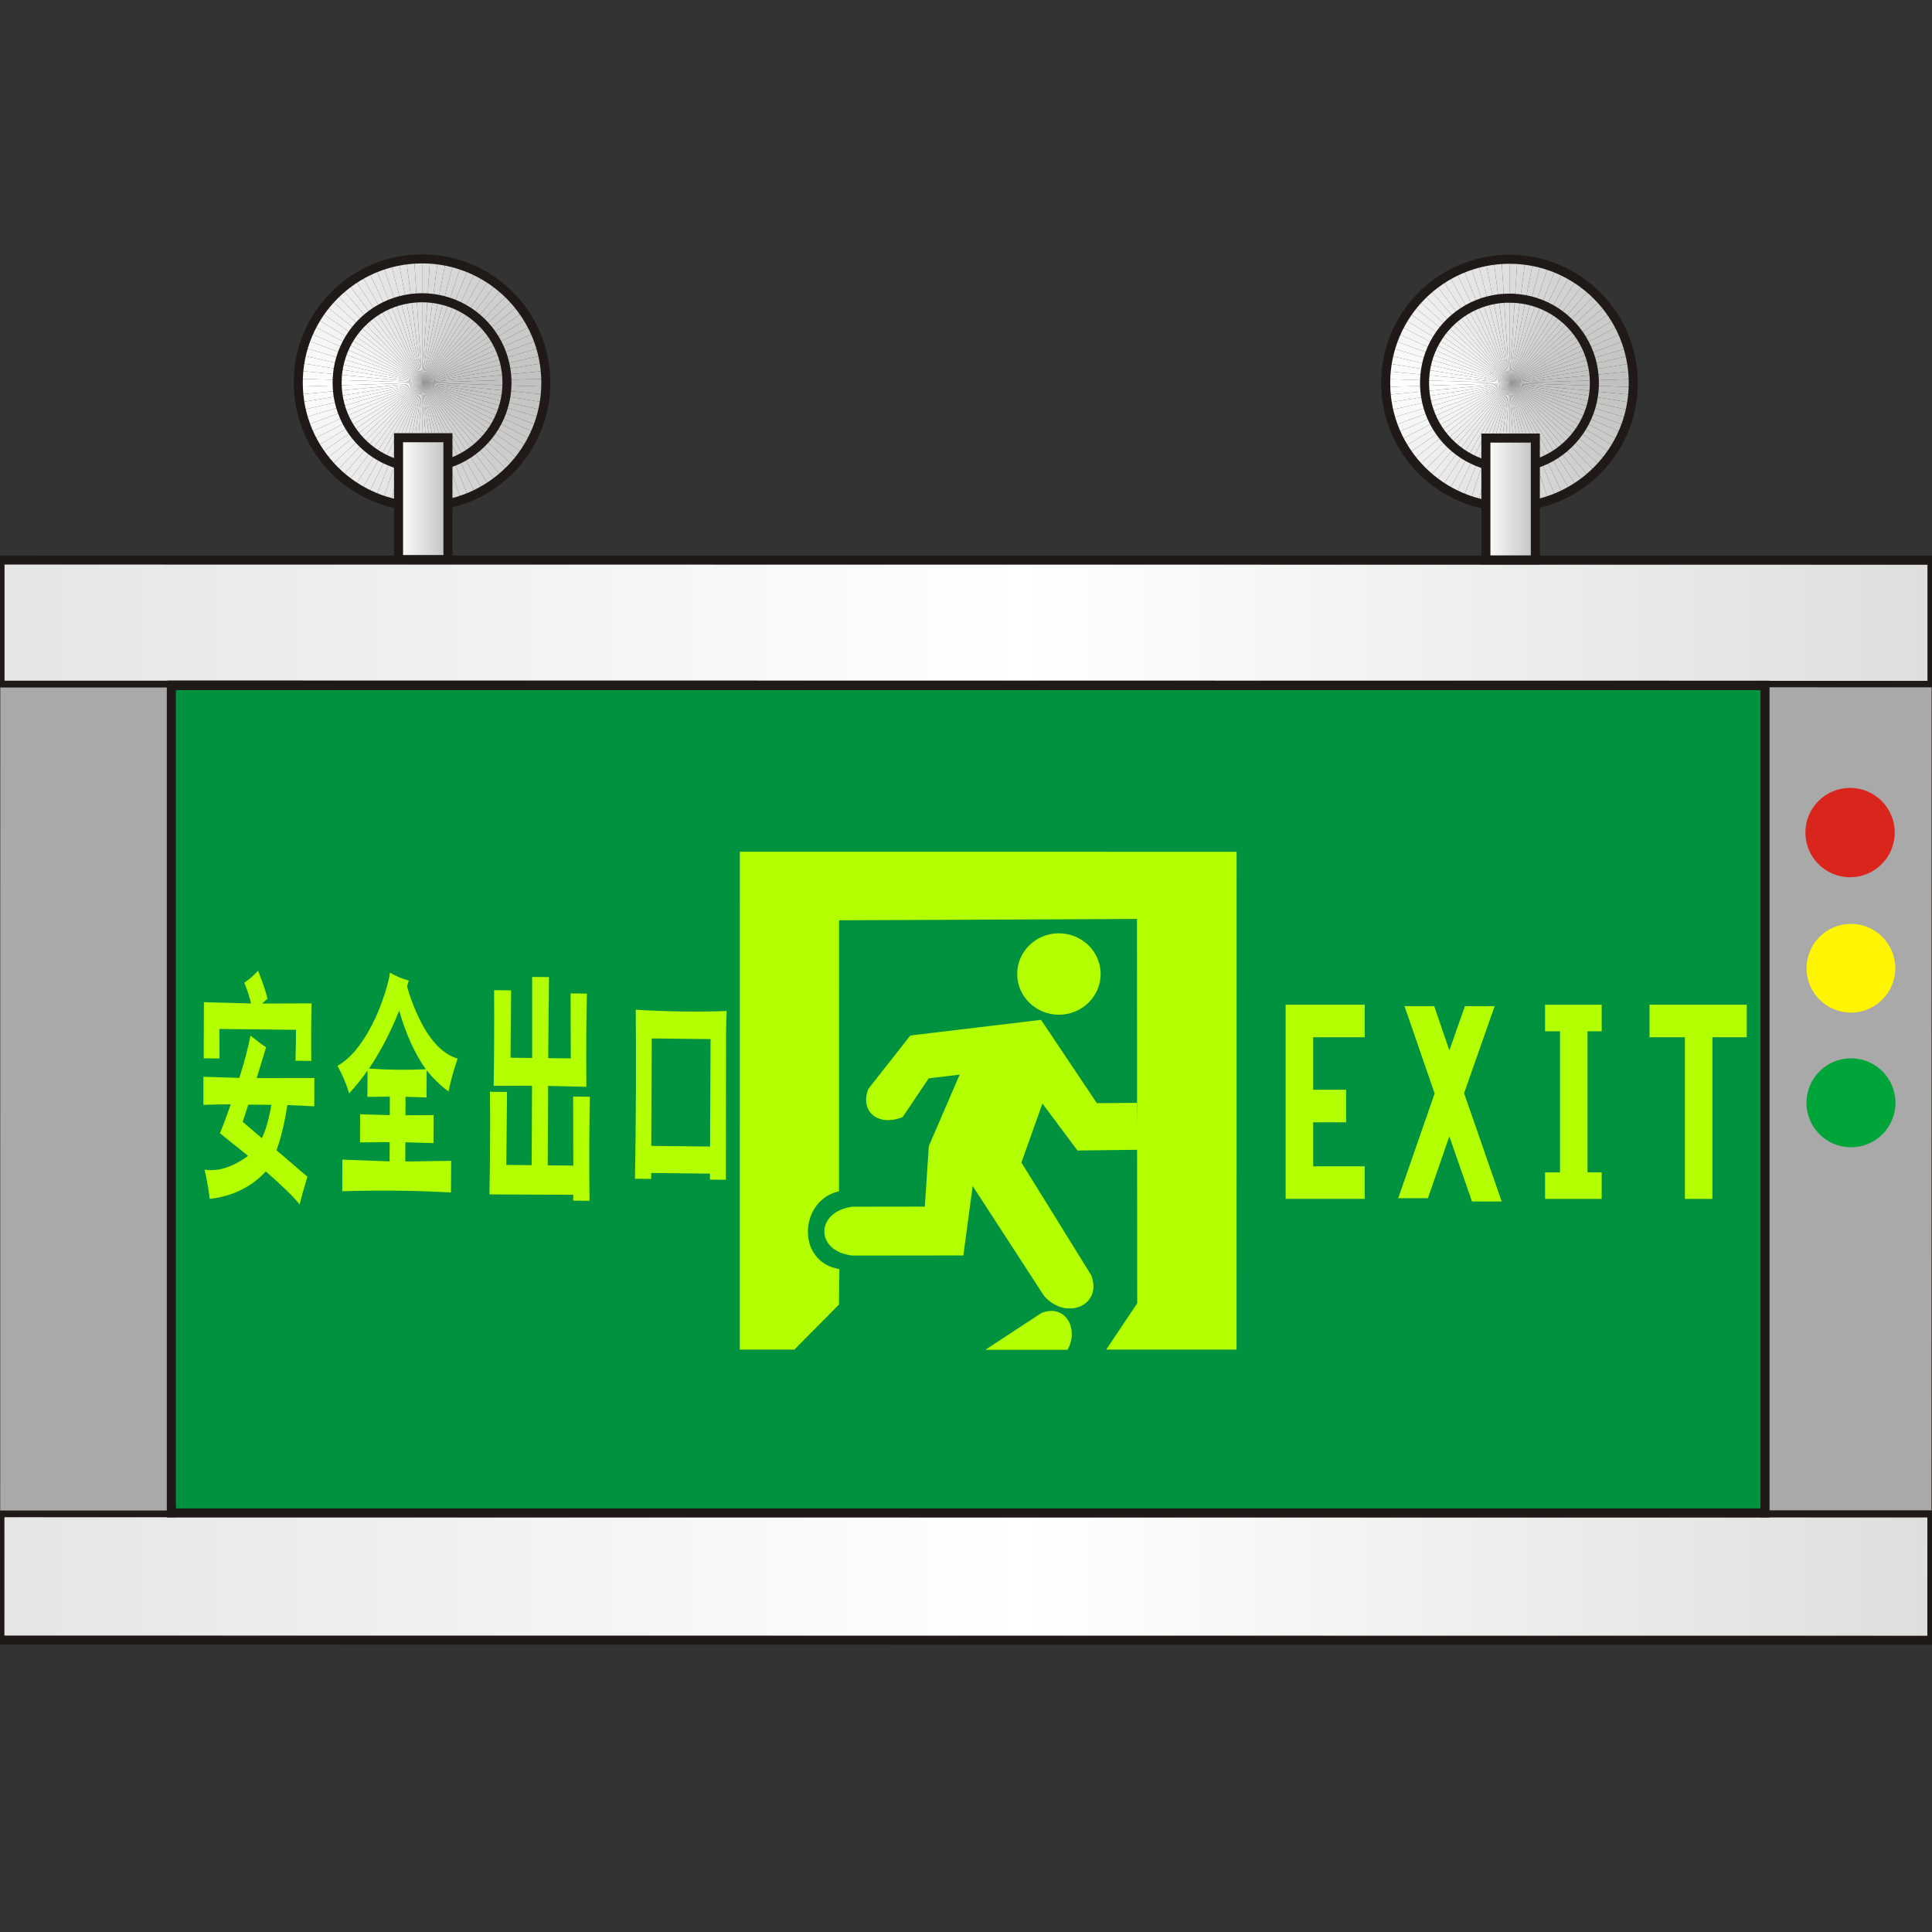 <?xml version="1.0" encoding="UTF-8"?>
<!DOCTYPE svg PUBLIC "-//W3C//DTD SVG 1.1//EN" "http://www.w3.org/Graphics/SVG/1.1/DTD/svg11.dtd">
<!-- Creator: CorelDRAW -->
<svg xmlns="http://www.w3.org/2000/svg" xml:space="preserve" width="32px" height="32px" style="shape-rendering:geometricPrecision; text-rendering:geometricPrecision; image-rendering:optimizeQuality; fill-rule:evenodd; clip-rule:evenodd"
viewBox="0 0 32 32"
 xmlns:xlink="http://www.w3.org/1999/xlink">
 <rect x="0" y="0" width="32" height="32" fill="#333333" stroke="none"/>
 <defs>
  <style type="text/css">
   <![CDATA[
    .str0 {stroke:#1F1A17;stroke-width:0.15}
    .fil52 {fill:none}
    .fil58 {fill:#00923F}
    .fil57 {fill:#00A539}
    .fil1 {fill:#AAA9A9}
    .fil55 {fill:#DA251D}
    .fil56 {fill:#FFF500}
    .fil59 {fill:#B3FF01}
    .fil3 {fill:#C2C1C1}
    .fil5 {fill:#C3C2C2}
    .fil7 {fill:#C4C4C3}
    .fil9 {fill:#C5C5C4}
    .fil11 {fill:#C6C6C5}
    .fil13 {fill:#C7C7C6}
    .fil15 {fill:#C8C8C7}
    .fil17 {fill:#C9C9C8}
    .fil19 {fill:#CACAC9}
    .fil21 {fill:#CCCBCA}
    .fil23 {fill:#CDCCCC}
    .fil25 {fill:#CECDCD}
    .fil27 {fill:#CFCECE}
    .fil29 {fill:#D0CFCF}
    .fil31 {fill:#D1D0D0}
    .fil33 {fill:#D2D1D1}
    .fil35 {fill:#D3D2D2}
    .fil37 {fill:#D4D3D3}
    .fil39 {fill:#D5D4D4}
    .fil41 {fill:#D6D6D5}
    .fil43 {fill:#D8D7D7}
    .fil45 {fill:#D9D8D8}
    .fil47 {fill:#DADAD9}
    .fil49 {fill:#DBDBDB}
    .fil51 {fill:#DDDCDC}
    .fil50 {fill:#DFDFDF}
    .fil48 {fill:#E1E0E0}
    .fil46 {fill:#E2E1E1}
    .fil44 {fill:#E3E3E2}
    .fil42 {fill:#E4E4E4}
    .fil40 {fill:#E6E5E5}
    .fil38 {fill:#E7E6E6}
    .fil36 {fill:#E8E8E7}
    .fil34 {fill:#E9E9E9}
    .fil32 {fill:#EBEAEA}
    .fil30 {fill:#ECECEB}
    .fil28 {fill:#EDEDED}
    .fil26 {fill:#EFEEEE}
    .fil24 {fill:#F0F0F0}
    .fil22 {fill:#F1F1F1}
    .fil20 {fill:#F2F2F2}
    .fil18 {fill:#F4F4F3}
    .fil16 {fill:whitesmoke}
    .fil14 {fill:#F6F6F6}
    .fil12 {fill:#F8F8F7}
    .fil10 {fill:#F9F9F9}
    .fil8 {fill:#FAFAFA}
    .fil6 {fill:#FBFBFB}
    .fil4 {fill:#FDFDFD}
    .fil2 {fill:white}
    .fil54 {fill:url(#id2)}
    .fil0 {fill:url(#id3)}
    .fil53 {fill:url(#id4)}
   ]]>
  </style>
      <clipPath id="id0">
       <path d="M25.002 4.294c-1.132,-0 -2.051,0.918 -2.051,2.05 -0,1.132 0.918,2.051 2.05,2.051 1.132,0 2.051,-0.918 2.051,-2.05 0,-1.132 -0.918,-2.051 -2.05,-2.051zm0 0.644c-0.777,-0 -1.407,0.63 -1.407,1.406 -0,0.777 0.63,1.406 1.406,1.407 0.777,0 1.406,-0.63 1.407,-1.406 0,-0.777 -0.63,-1.406 -1.406,-1.406z"/>
      </clipPath>
      <clipPath id="id1">
       <path d="M6.991 4.288c-1.132,-0 -2.051,0.918 -2.051,2.05 -0,1.132 0.918,2.051 2.05,2.051 1.132,0 2.051,-0.918 2.051,-2.05 0,-1.132 -0.918,-2.051 -2.05,-2.051zm0 0.644c-0.777,0 -1.407,0.63 -1.407,1.406 -0,0.777 0.63,1.407 1.406,1.407 0.777,0 1.406,-0.63 1.407,-1.406 0,-0.777 -0.63,-1.406 -1.406,-1.407z"/>
      </clipPath>
  <linearGradient id="id2" gradientUnits="userSpaceOnUse" x1="7.419" y1="8.259" x2="6.601" y2="8.259">
   <stop offset="0" style="stop-color:#C2C1C1"/>
   <stop offset="1" style="stop-color:white"/>
  </linearGradient>
  <linearGradient id="id3" gradientUnits="userSpaceOnUse" x1="32" y1="18.222" x2="-0.002" y2="18.222">
   <stop offset="0" style="stop-color:#DEDEDD"/>
   <stop offset="0.471" style="stop-color:white"/>
   <stop offset="1" style="stop-color:#E5E5E5"/>
  </linearGradient>
  <linearGradient id="id4" gradientUnits="userSpaceOnUse" xlink:href="#id2" x1="25.43" y1="8.265" x2="24.611" y2="8.265">
  </linearGradient>
 </defs>
 <g id="图层_x0020_1">
  <g id="_76464336">
   <polygon id="_77760080" class="fil0 str0" points="32,9.279 -0,9.276 -0.002,27.165 31.998,27.168 31.999,17.011 31.998,25.059 29.234,25.059 29.234,25.056 2.845,25.053 2.845,25.056 0.004,25.055 0.006,11.349 2.847,11.349 2.847,11.346 29.236,11.349 29.236,11.352 32,11.352 "/>
   <rect id="_77760008" class="fil1 str0" transform="matrix(-0.086 -9.08645E-006 -4.50582E-005 0.428 32 11.352)" width="32" height="32"/>
   <rect id="_77759936" class="fil1 str0" transform="matrix(-0.089 -9.33946E-006 -4.50582E-005 0.428 2.846 11.355)" width="32" height="32"/>
   <g>
    <g>
     <g style="clip-path:url(#id0)">
      <polygon id="_77759864" class="fil2" points="25.001,6.344 22.092,6.251 22.092,6.437 "/>
      <polygon id="_777598641" class="fil3" points="25.001,6.344 27.911,6.438 27.911,6.251 "/>
      <polygon id="_7775986412" class="fil4" points="25.001,6.344 22.092,6.437 22.104,6.623 "/>
      <polygon id="_77759864123" class="fil5" points="25.001,6.344 27.911,6.251 27.899,6.065 "/>
      <polygon id="_777598641234" class="fil6" points="25.001,6.344 22.104,6.623 22.128,6.808 "/>
      <polygon id="_7775986412345" class="fil7" points="25.001,6.344 27.899,6.065 27.875,5.88 "/>
      <polygon id="_77759864123456" class="fil8" points="25.001,6.344 22.128,6.808 22.163,6.992 "/>
      <polygon id="_777598641234567" class="fil9" points="25.001,6.344 27.875,5.88 27.84,5.697 "/>
      <polygon id="_7775986412345678" class="fil10" points="25.001,6.344 22.163,6.992 22.211,7.172 "/>
      <polygon id="_77759864123456789" class="fil11" points="25.001,6.344 27.84,5.697 27.792,5.516 "/>
      <polygon id="_7775986412345678910" class="fil12" points="25.001,6.344 22.211,7.172 22.269,7.349 "/>
      <polygon id="_777598641234567891011" class="fil13" points="25.001,6.344 27.792,5.516 27.733,5.339 "/>
      <polygon id="_77759864123456789101112" class="fil14" points="25.001,6.344 22.269,7.349 22.339,7.522 "/>
      <polygon id="_7775986412345678910111213" class="fil15" points="25.001,6.344 27.733,5.339 27.663,5.166 "/>
      <polygon id="_777598641234567891011121314" class="fil16" points="25.001,6.344 22.339,7.522 22.42,7.691 "/>
      <polygon id="_77759864123456789101112131415" class="fil17" points="25.001,6.344 27.663,5.166 27.582,4.998 "/>
      <polygon id="_7775986412345678910111213141516" class="fil18" points="25.001,6.344 22.42,7.691 22.512,7.853 "/>
      <polygon id="_777598641234567891011121314151617" class="fil19" points="25.001,6.344 27.582,4.998 27.491,4.835 "/>
      <polygon id="_77759864123456789101112131415161718" class="fil20" points="25.001,6.344 22.512,7.853 22.614,8.009 "/>
      <polygon id="_7775986412345678910111213141516171819" class="fil21" points="25.001,6.344 27.491,4.835 27.389,4.679 "/>
      <polygon id="_777598641234567891011121314151617181920" class="fil22" points="25.001,6.344 22.614,8.009 22.725,8.159 "/>
      <polygon id="_77759864123456789101112131415161718192021" class="fil23" points="25.001,6.344 27.389,4.679 27.278,4.53 "/>
      <polygon id="_7775986412345678910111213141516171819202122" class="fil24" points="25.001,6.344 22.725,8.159 22.846,8.301 "/>
      <polygon id="_777598641234567891011121314151617181920212223" class="fil25" points="25.001,6.344 27.278,4.53 27.157,4.387 "/>
      <polygon id="_77759864123456789101112131415161718192021222324" class="fil26" points="25.001,6.344 22.846,8.301 22.976,8.435 "/>
      <polygon id="_7775986412345678910111213141516171819202122232425" class="fil27" points="25.001,6.344 27.157,4.387 27.027,4.253 "/>
      <polygon id="_777598641234567891011121314151617181920212223242526" class="fil28" points="25.001,6.344 22.976,8.435 23.114,8.561 "/>
      <polygon id="_77759864123456789101112131415161718192021222324252627" class="fil29" points="25.001,6.344 27.027,4.253 26.889,4.128 "/>
      <polygon id="_7775986412345678910111213141516171819202122232425262728" class="fil30" points="25.001,6.344 23.114,8.561 23.26,8.677 "/>
      <polygon id="_777598641234567891011121314151617181920212223242526272829" class="fil31" points="25.001,6.344 26.889,4.128 26.743,4.012 "/>
      <polygon id="_77759864123456789101112131415161718192021222324252627282930" class="fil32" points="25.001,6.344 23.26,8.677 23.413,8.784 "/>
      <polygon id="_7775986412345678910111213141516171819202122232425262728293031" class="fil33" points="25.001,6.344 26.743,4.012 26.59,3.905 "/>
      <polygon id="_777598641234567891011121314151617181920212223242526272829303132" class="fil34" points="25.001,6.344 23.413,8.784 23.573,8.881 "/>
      <polygon id="_77759864123456789101112131415161718192021222324252627282930313233" class="fil35" points="25.001,6.344 26.59,3.905 26.43,3.808 "/>
      <polygon id="_7775986412345678910111213141516171819202122232425262728293031323334" class="fil36" points="25.001,6.344 23.573,8.881 23.738,8.967 "/>
      <polygon id="_777598641234567891011121314151617181920212223242526272829303132333435" class="fil37" points="25.001,6.344 26.43,3.808 26.265,3.722 "/>
      <polygon id="_77759864123456789101112131415161718192021222324252627282930313233343536" class="fil38" points="25.001,6.344 23.738,8.967 23.909,9.043 "/>
      <polygon id="_7775986412345678910111213141516171819202122232425262728293031323334353637" class="fil39" points="25.001,6.344 26.265,3.722 26.094,3.646 "/>
      <polygon id="_777598641234567891011121314151617181920212223242526272829303132333435363738" class="fil40" points="25.001,6.344 23.909,9.043 24.084,9.107 "/>
      <polygon id="_77759864123456789101112131415161718192021222324252627282930313233343536373839" class="fil41" points="25.001,6.344 26.094,3.646 25.919,3.582 "/>
      <polygon id="_7775986412345678910111213141516171819202122232425262728293031323334353637383940" class="fil42" points="25.001,6.344 24.084,9.107 24.263,9.16 "/>
      <polygon id="_777598641234567891011121314151617181920212223242526272829303132333435363738394041" class="fil43" points="25.001,6.344 25.919,3.582 25.74,3.529 "/>
      <polygon id="_77759864123456789101112131415161718192021222324252627282930313233343536373839404142" class="fil44" points="25.001,6.344 24.263,9.16 24.445,9.202 "/>
      <polygon id="_7775986412345678910111213141516171819202122232425262728293031323334353637383940414243" class="fil45" points="25.001,6.344 25.74,3.529 25.558,3.487 "/>
      <polygon id="_777598641234567891011121314151617181920212223242526272829303132333435363738394041424344" class="fil46" points="25.001,6.344 24.445,9.202 24.629,9.232 "/>
      <polygon id="_77759864123456789101112131415161718192021222324252627282930313233343536373839404142434445" class="fil47" points="25.001,6.344 25.558,3.487 25.374,3.457 "/>
      <polygon id="_7775986412345678910111213141516171819202122232425262728293031323334353637383940414243444546" class="fil48" points="25.001,6.344 24.629,9.232 24.815,9.249 "/>
      <polygon id="_777598641234567891011121314151617181920212223242526272829303132333435363738394041424344454647" class="fil49" points="25.001,6.344 25.374,3.457 25.188,3.439 "/>
      <polygon id="_77759864123456789101112131415161718192021222324252627282930313233343536373839404142434445464748" class="fil50" points="25.001,6.344 24.815,9.249 25.001,9.255 "/>
      <polygon id="_7775986412345678910111213141516171819202122232425262728293031323334353637383940414243444546474849" class="fil51" points="25.001,6.344 25.188,3.439 25.002,3.433 "/>
      <polygon id="_777598641234567891011121314151617181920212223242526272829303132333435363738394041424344454647484950" class="fil51" points="25.001,6.344 25.001,9.255 25.188,9.249 "/>
      <polygon id="_77759864123456789101112131415161718192021222324252627282930313233343536373839404142434445464748495051" class="fil50" points="25.001,6.344 25.002,3.433 24.815,3.439 "/>
      <polygon id="_7775986412345678910111213141516171819202122232425262728293031323334353637383940414243444546474849505152" class="fil49" points="25.001,6.344 25.188,9.249 25.373,9.232 "/>
      <polygon id="_777598641234567891011121314151617181920212223242526272829303132333435363738394041424344454647484950515253" class="fil48" points="25.001,6.344 24.815,3.439 24.63,3.457 "/>
      <polygon id="_77759864123456789101112131415161718192021222324252627282930313233343536373839404142434445464748495051525354" class="fil47" points="25.001,6.344 25.373,9.232 25.558,9.202 "/>
      <polygon id="_7775986412345678910111213141516171819202122232425262728293031323334353637383940414243444546474849505152535455" class="fil46" points="25.001,6.344 24.63,3.457 24.445,3.487 "/>
      <polygon id="_777598641234567891011121314151617181920212223242526272829303132333435363738394041424344454647484950515253545556" class="fil45" points="25.001,6.344 25.558,9.202 25.739,9.16 "/>
      <polygon id="_77759864123456789101112131415161718192021222324252627282930313233343536373839404142434445464748495051525354555657" class="fil44" points="25.001,6.344 24.445,3.487 24.263,3.528 "/>
      <polygon id="_7775986412345678910111213141516171819202122232425262728293031323334353637383940414243444546474849505152535455565758" class="fil43" points="25.001,6.344 25.739,9.16 25.918,9.107 "/>
      <polygon id="_777598641234567891011121314151617181920212223242526272829303132333435363738394041424344454647484950515253545556575859" class="fil42" points="25.001,6.344 24.263,3.528 24.084,3.582 "/>
      <polygon id="_77759864123456789101112131415161718192021222324252627282930313233343536373839404142434445464748495051525354555657585960" class="fil41" points="25.001,6.344 25.918,9.107 26.093,9.043 "/>
      <polygon id="_7775986412345678910111213141516171819202122232425262728293031323334353637383940414243444546474849505152535455565758596061" class="fil40" points="25.001,6.344 24.084,3.582 23.909,3.646 "/>
      <polygon id="_777598641234567891011121314151617181920212223242526272829303132333435363738394041424344454647484950515253545556575859606162" class="fil39" points="25.001,6.344 26.093,9.043 26.264,8.967 "/>
      <polygon id="_77759864123456789101112131415161718192021222324252627282930313233343536373839404142434445464748495051525354555657585960616263" class="fil38" points="25.001,6.344 23.909,3.646 23.739,3.721 "/>
      <polygon id="_7775986412345678910111213141516171819202122232425262728293031323334353637383940414243444546474849505152535455565758596061626364" class="fil37" points="25.001,6.344 26.264,8.967 26.43,8.881 "/>
      <polygon id="_777598641234567891011121314151617181920212223242526272829303132333435363738394041424344454647484950515253545556575859606162636465" class="fil36" points="25.001,6.344 23.739,3.721 23.573,3.808 "/>
      <polygon id="_77759864123456789101112131415161718192021222324252627282930313233343536373839404142434445464748495051525354555657585960616263646566" class="fil35" points="25.001,6.344 26.43,8.881 26.589,8.784 "/>
      <polygon id="_7775986412345678910111213141516171819202122232425262728293031323334353637383940414243444546474849505152535455565758596061626364656667" class="fil34" points="25.001,6.344 23.573,3.808 23.414,3.905 "/>
      <polygon id="_777598641234567891011121314151617181920212223242526272829303132333435363738394041424344454647484950515253545556575859606162636465666768" class="fil33" points="25.001,6.344 26.589,8.784 26.742,8.677 "/>
      <polygon id="_77759864123456789101112131415161718192021222324252627282930313233343536373839404142434445464748495051525354555657585960616263646566676869" class="fil32" points="25.001,6.344 23.414,3.905 23.26,4.011 "/>
      <polygon id="_7775986412345678910111213141516171819202122232425262728293031323334353637383940414243444546474849505152535455565758596061626364656667686970" class="fil31" points="25.001,6.344 26.742,8.677 26.888,8.561 "/>
      <polygon id="_777598641234567891011121314151617181920212223242526272829303132333435363738394041424344454647484950515253545556575859606162636465666768697071" class="fil30" points="25.001,6.344 23.26,4.011 23.115,4.128 "/>
      <polygon id="_77759864123456789101112131415161718192021222324252627282930313233343536373839404142434445464748495051525354555657585960616263646566676869707172" class="fil29" points="25.001,6.344 26.888,8.561 27.026,8.436 "/>
      <polygon id="_7775986412345678910111213141516171819202122232425262728293031323334353637383940414243444546474849505152535455565758596061626364656667686970717273" class="fil28" points="25.001,6.344 23.115,4.128 22.976,4.253 "/>
      <polygon id="_777598641234567891011121314151617181920212223242526272829303132333435363738394041424344454647484950515253545556575859606162636465666768697071727374" class="fil27" points="25.001,6.344 27.026,8.436 27.156,8.302 "/>
      <polygon id="_77759864123456789101112131415161718192021222324252627282930313233343536373839404142434445464748495051525354555657585960616263646566676869707172737475" class="fil26" points="25.001,6.344 22.976,4.253 22.847,4.387 "/>
      <polygon id="_7775986412345678910111213141516171819202122232425262728293031323334353637383940414243444546474849505152535455565758596061626364656667686970717273747576" class="fil25" points="25.001,6.344 27.156,8.302 27.277,8.159 "/>
      <polygon id="_777598641234567891011121314151617181920212223242526272829303132333435363738394041424344454647484950515253545556575859606162636465666768697071727374757677" class="fil24" points="25.001,6.344 22.847,4.387 22.726,4.529 "/>
      <polygon id="_77759864123456789101112131415161718192021222324252627282930313233343536373839404142434445464748495051525354555657585960616263646566676869707172737475767778" class="fil23" points="25.001,6.344 27.277,8.159 27.389,8.01 "/>
      <polygon id="_7775986412345678910111213141516171819202122232425262728293031323334353637383940414243444546474849505152535455565758596061626364656667686970717273747576777879" class="fil22" points="25.001,6.344 22.726,4.529 22.614,4.679 "/>
      <polygon id="_777598641234567891011121314151617181920212223242526272829303132333435363738394041424344454647484950515253545556575859606162636465666768697071727374757677787980" class="fil21" points="25.001,6.344 27.389,8.01 27.491,7.854 "/>
      <polygon id="_77759864123456789101112131415161718192021222324252627282930313233343536373839404142434445464748495051525354555657585960616263646566676869707172737475767778798081" class="fil20" points="25.001,6.344 22.614,4.679 22.512,4.835 "/>
      <polygon id="_7775986412345678910111213141516171819202122232425262728293031323334353637383940414243444546474849505152535455565758596061626364656667686970717273747576777879808182" class="fil19" points="25.001,6.344 27.491,7.854 27.582,7.691 "/>
      <polygon id="_777598641234567891011121314151617181920212223242526272829303132333435363738394041424344454647484950515253545556575859606162636465666768697071727374757677787980818283" class="fil18" points="25.001,6.344 22.512,4.835 22.421,4.998 "/>
      <polygon id="_77759864123456789101112131415161718192021222324252627282930313233343536373839404142434445464748495051525354555657585960616263646566676869707172737475767778798081828384" class="fil17" points="25.001,6.344 27.582,7.691 27.663,7.523 "/>
      <polygon id="_7775986412345678910111213141516171819202122232425262728293031323334353637383940414243444546474849505152535455565758596061626364656667686970717273747576777879808182838485" class="fil16" points="25.001,6.344 22.421,4.998 22.34,5.166 "/>
      <polygon id="_777598641234567891011121314151617181920212223242526272829303132333435363738394041424344454647484950515253545556575859606162636465666768697071727374757677787980818283848586" class="fil15" points="25.001,6.344 27.663,7.523 27.733,7.35 "/>
      <polygon id="_77759864123456789101112131415161718192021222324252627282930313233343536373839404142434445464748495051525354555657585960616263646566676869707172737475767778798081828384858687" class="fil14" points="25.001,6.344 22.34,5.166 22.27,5.339 "/>
      <polygon id="_7775986412345678910111213141516171819202122232425262728293031323334353637383940414243444546474849505152535455565758596061626364656667686970717273747576777879808182838485868788" class="fil13" points="25.001,6.344 27.733,7.35 27.792,7.173 "/>
      <polygon id="_777598641234567891011121314151617181920212223242526272829303132333435363738394041424344454647484950515253545556575859606162636465666768697071727374757677787980818283848586878889" class="fil12" points="25.001,6.344 22.27,5.339 22.211,5.516 "/>
      <polygon id="_77759864123456789101112131415161718192021222324252627282930313233343536373839404142434445464748495051525354555657585960616263646566676869707172737475767778798081828384858687888990" class="fil11" points="25.001,6.344 27.792,7.173 27.839,6.992 "/>
      <polygon id="_7775986412345678910111213141516171819202122232425262728293031323334353637383940414243444546474849505152535455565758596061626364656667686970717273747576777879808182838485868788899091" class="fil10" points="25.001,6.344 22.211,5.516 22.163,5.696 "/>
      <polygon id="_777598641234567891011121314151617181920212223242526272829303132333435363738394041424344454647484950515253545556575859606162636465666768697071727374757677787980818283848586878889909192" class="fil9" points="25.001,6.344 27.839,6.992 27.875,6.809 "/>
      <polygon id="_77759864123456789101112131415161718192021222324252627282930313233343536373839404142434445464748495051525354555657585960616263646566676869707172737475767778798081828384858687888990919293" class="fil8" points="25.001,6.344 22.163,5.696 22.128,5.88 "/>
      <polygon id="_7775986412345678910111213141516171819202122232425262728293031323334353637383940414243444546474849505152535455565758596061626364656667686970717273747576777879808182838485868788899091929394" class="fil7" points="25.001,6.344 27.875,6.809 27.899,6.624 "/>
      <polygon id="_777598641234567891011121314151617181920212223242526272829303132333435363738394041424344454647484950515253545556575859606162636465666768697071727374757677787980818283848586878889909192939495" class="fil6" points="25.001,6.344 22.128,5.88 22.104,6.065 "/>
      <polygon id="_77759864123456789101112131415161718192021222324252627282930313233343536373839404142434445464748495051525354555657585960616263646566676869707172737475767778798081828384858687888990919293949596" class="fil5" points="25.001,6.344 27.899,6.624 27.911,6.438 "/>
      <polygon id="_7775986412345678910111213141516171819202122232425262728293031323334353637383940414243444546474849505152535455565758596061626364656667686970717273747576777879808182838485868788899091929394959697" class="fil4" points="25.001,6.344 22.104,6.065 22.092,6.251 "/>
     </g>
     <path id="_777598641234567891011121314151617181920212223242526272829303132333435363738394041424344454647484950515253545556575859606162636465666768697071727374757677787980818283848586878889909192939495969798" class="fil52 str0" d="M25.002 4.294c-1.132,-0 -2.051,0.918 -2.051,2.05 -0,1.132 0.918,2.051 2.05,2.051 1.132,0 2.051,-0.918 2.051,-2.05 0,-1.132 -0.918,-2.051 -2.05,-2.051zm0 0.644c-0.777,-0 -1.407,0.63 -1.407,1.406 -0,0.777 0.63,1.406 1.406,1.407 0.777,0 1.406,-0.63 1.407,-1.406 0,-0.777 -0.63,-1.406 -1.406,-1.406z"/>
    </g>
    <polygon id="_77759792" class="fil53 str0" points="25.43,7.256 24.611,7.256 24.611,9.274 25.43,9.274 "/>
   </g>
   <g id="_77759600">
    <g>
     <g style="clip-path:url(#id1)">
      <polygon id="_77759696" class="fil2" points="6.991,6.338 4.082,6.245 4.081,6.431 "/>
      <polygon id="_777596961" class="fil3" points="6.991,6.338 9.9,6.432 9.901,6.245 "/>
      <polygon id="_7775969612" class="fil4" points="6.991,6.338 4.081,6.431 4.093,6.617 "/>
      <polygon id="_77759696123" class="fil5" points="6.991,6.338 9.901,6.245 9.889,6.059 "/>
      <polygon id="_777596961234" class="fil6" points="6.991,6.338 4.093,6.617 4.117,6.802 "/>
      <polygon id="_7775969612345" class="fil7" points="6.991,6.338 9.889,6.059 9.865,5.874 "/>
      <polygon id="_77759696123456" class="fil8" points="6.991,6.338 4.117,6.802 4.153,6.986 "/>
      <polygon id="_777596961234567" class="fil9" points="6.991,6.338 9.865,5.874 9.829,5.691 "/>
      <polygon id="_7775969612345678" class="fil10" points="6.991,6.338 4.153,6.986 4.2,7.166 "/>
      <polygon id="_77759696123456789" class="fil11" points="6.991,6.338 9.829,5.691 9.782,5.51 "/>
      <polygon id="_7775969612345678910" class="fil12" points="6.991,6.338 4.2,7.166 4.259,7.343 "/>
      <polygon id="_777596961234567891011" class="fil13" points="6.991,6.338 9.782,5.51 9.723,5.333 "/>
      <polygon id="_77759696123456789101112" class="fil14" points="6.991,6.338 4.259,7.343 4.329,7.516 "/>
      <polygon id="_7775969612345678910111213" class="fil15" points="6.991,6.338 9.723,5.333 9.653,5.16 "/>
      <polygon id="_777596961234567891011121314" class="fil16" points="6.991,6.338 4.329,7.516 4.41,7.684 "/>
      <polygon id="_77759696123456789101112131415" class="fil17" points="6.991,6.338 9.653,5.16 9.572,4.992 "/>
      <polygon id="_7775969612345678910111213141516" class="fil18" points="6.991,6.338 4.41,7.684 4.501,7.847 "/>
      <polygon id="_777596961234567891011121314151617" class="fil19" points="6.991,6.338 9.572,4.992 9.481,4.829 "/>
      <polygon id="_77759696123456789101112131415161718" class="fil20" points="6.991,6.338 4.501,7.847 4.603,8.003 "/>
      <polygon id="_7775969612345678910111213141516171819" class="fil21" points="6.991,6.338 9.481,4.829 9.379,4.673 "/>
      <polygon id="_777596961234567891011121314151617181920" class="fil22" points="6.991,6.338 4.603,8.003 4.715,8.153 "/>
      <polygon id="_77759696123456789101112131415161718192021" class="fil23" points="6.991,6.338 9.379,4.673 9.267,4.523 "/>
      <polygon id="_7775969612345678910111213141516171819202122" class="fil24" points="6.991,6.338 4.715,8.153 4.836,8.295 "/>
      <polygon id="_777596961234567891011121314151617181920212223" class="fil25" points="6.991,6.338 9.267,4.523 9.146,4.381 "/>
      <polygon id="_77759696123456789101112131415161718192021222324" class="fil26" points="6.991,6.338 4.836,8.295 4.966,8.429 "/>
      <polygon id="_7775969612345678910111213141516171819202122232425" class="fil27" points="6.991,6.338 9.146,4.381 9.016,4.247 "/>
      <polygon id="_777596961234567891011121314151617181920212223242526" class="fil28" points="6.991,6.338 4.966,8.429 5.104,8.555 "/>
      <polygon id="_77759696123456789101112131415161718192021222324252627" class="fil29" points="6.991,6.338 9.016,4.247 8.878,4.122 "/>
      <polygon id="_7775969612345678910111213141516171819202122232425262728" class="fil30" points="6.991,6.338 5.104,8.555 5.25,8.671 "/>
      <polygon id="_777596961234567891011121314151617181920212223242526272829" class="fil31" points="6.991,6.338 8.878,4.122 8.732,4.006 "/>
      <polygon id="_77759696123456789101112131415161718192021222324252627282930" class="fil32" points="6.991,6.338 5.25,8.671 5.403,8.778 "/>
      <polygon id="_7775969612345678910111213141516171819202122232425262728293031" class="fil33" points="6.991,6.338 8.732,4.006 8.579,3.899 "/>
      <polygon id="_777596961234567891011121314151617181920212223242526272829303132" class="fil34" points="6.991,6.338 5.403,8.778 5.562,8.874 "/>
      <polygon id="_77759696123456789101112131415161718192021222324252627282930313233" class="fil35" points="6.991,6.338 8.579,3.899 8.42,3.802 "/>
      <polygon id="_7775969612345678910111213141516171819202122232425262728293031323334" class="fil36" points="6.991,6.338 5.562,8.874 5.728,8.961 "/>
      <polygon id="_777596961234567891011121314151617181920212223242526272829303132333435" class="fil37" points="6.991,6.338 8.42,3.802 8.254,3.716 "/>
      <polygon id="_77759696123456789101112131415161718192021222324252627282930313233343536" class="fil38" points="6.991,6.338 5.728,8.961 5.898,9.036 "/>
      <polygon id="_7775969612345678910111213141516171819202122232425262728293031323334353637" class="fil39" points="6.991,6.338 8.254,3.716 8.083,3.64 "/>
      <polygon id="_777596961234567891011121314151617181920212223242526272829303132333435363738" class="fil40" points="6.991,6.338 5.898,9.036 6.073,9.101 "/>
      <polygon id="_77759696123456789101112131415161718192021222324252627282930313233343536373839" class="fil41" points="6.991,6.338 8.083,3.64 7.908,3.576 "/>
      <polygon id="_7775969612345678910111213141516171819202122232425262728293031323334353637383940" class="fil42" points="6.991,6.338 6.073,9.101 6.252,9.154 "/>
      <polygon id="_777596961234567891011121314151617181920212223242526272829303132333435363738394041" class="fil43" points="6.991,6.338 7.908,3.576 7.73,3.522 "/>
      <polygon id="_77759696123456789101112131415161718192021222324252627282930313233343536373839404142" class="fil44" points="6.991,6.338 6.252,9.154 6.434,9.195 "/>
      <polygon id="_7775969612345678910111213141516171819202122232425262728293031323334353637383940414243" class="fil45" points="6.991,6.338 7.73,3.522 7.548,3.481 "/>
      <polygon id="_777596961234567891011121314151617181920212223242526272829303132333435363738394041424344" class="fil46" points="6.991,6.338 6.434,9.195 6.619,9.225 "/>
      <polygon id="_77759696123456789101112131415161718192021222324252627282930313233343536373839404142434445" class="fil47" points="6.991,6.338 7.548,3.481 7.363,3.451 "/>
      <polygon id="_7775969612345678910111213141516171819202122232425262728293031323334353637383940414243444546" class="fil48" points="6.991,6.338 6.619,9.225 6.804,9.243 "/>
      <polygon id="_777596961234567891011121314151617181920212223242526272829303132333435363738394041424344454647" class="fil49" points="6.991,6.338 7.363,3.451 7.178,3.433 "/>
      <polygon id="_77759696123456789101112131415161718192021222324252627282930313233343536373839404142434445464748" class="fil50" points="6.991,6.338 6.804,9.243 6.991,9.249 "/>
      <polygon id="_7775969612345678910111213141516171819202122232425262728293031323334353637383940414243444546474849" class="fil51" points="6.991,6.338 7.178,3.433 6.991,3.427 "/>
      <polygon id="_777596961234567891011121314151617181920212223242526272829303132333435363738394041424344454647484950" class="fil51" points="6.991,6.338 6.991,9.249 7.177,9.243 "/>
      <polygon id="_77759696123456789101112131415161718192021222324252627282930313233343536373839404142434445464748495051" class="fil50" points="6.991,6.338 6.991,3.427 6.805,3.433 "/>
      <polygon id="_7775969612345678910111213141516171819202122232425262728293031323334353637383940414243444546474849505152" class="fil49" points="6.991,6.338 7.177,9.243 7.363,9.225 "/>
      <polygon id="_777596961234567891011121314151617181920212223242526272829303132333435363738394041424344454647484950515253" class="fil48" points="6.991,6.338 6.805,3.433 6.619,3.451 "/>
      <polygon id="_77759696123456789101112131415161718192021222324252627282930313233343536373839404142434445464748495051525354" class="fil47" points="6.991,6.338 7.363,9.225 7.547,9.196 "/>
      <polygon id="_7775969612345678910111213141516171819202122232425262728293031323334353637383940414243444546474849505152535455" class="fil46" points="6.991,6.338 6.619,3.451 6.435,3.481 "/>
      <polygon id="_777596961234567891011121314151617181920212223242526272829303132333435363738394041424344454647484950515253545556" class="fil45" points="6.991,6.338 7.547,9.196 7.729,9.154 "/>
      <polygon id="_77759696123456789101112131415161718192021222324252627282930313233343536373839404142434445464748495051525354555657" class="fil44" points="6.991,6.338 6.435,3.481 6.253,3.522 "/>
      <polygon id="_7775969612345678910111213141516171819202122232425262728293031323334353637383940414243444546474849505152535455565758" class="fil43" points="6.991,6.338 7.729,9.154 7.908,9.101 "/>
      <polygon id="_777596961234567891011121314151617181920212223242526272829303132333435363738394041424344454647484950515253545556575859" class="fil42" points="6.991,6.338 6.253,3.522 6.074,3.575 "/>
      <polygon id="_77759696123456789101112131415161718192021222324252627282930313233343536373839404142434445464748495051525354555657585960" class="fil41" points="6.991,6.338 7.908,9.101 8.083,9.037 "/>
      <polygon id="_7775969612345678910111213141516171819202122232425262728293031323334353637383940414243444546474849505152535455565758596061" class="fil40" points="6.991,6.338 6.074,3.575 5.899,3.64 "/>
      <polygon id="_777596961234567891011121314151617181920212223242526272829303132333435363738394041424344454647484950515253545556575859606162" class="fil39" points="6.991,6.338 8.083,9.037 8.254,8.961 "/>
      <polygon id="_77759696123456789101112131415161718192021222324252627282930313233343536373839404142434445464748495051525354555657585960616263" class="fil38" points="6.991,6.338 5.899,3.64 5.728,3.715 "/>
      <polygon id="_7775969612345678910111213141516171819202122232425262728293031323334353637383940414243444546474849505152535455565758596061626364" class="fil37" points="6.991,6.338 8.254,8.961 8.419,8.875 "/>
      <polygon id="_777596961234567891011121314151617181920212223242526272829303132333435363738394041424344454647484950515253545556575859606162636465" class="fil36" points="6.991,6.338 5.728,3.715 5.563,3.802 "/>
      <polygon id="_77759696123456789101112131415161718192021222324252627282930313233343536373839404142434445464748495051525354555657585960616263646566" class="fil35" points="6.991,6.338 8.419,8.875 8.579,8.778 "/>
      <polygon id="_7775969612345678910111213141516171819202122232425262728293031323334353637383940414243444546474849505152535455565758596061626364656667" class="fil34" points="6.991,6.338 5.563,3.802 5.403,3.898 "/>
      <polygon id="_777596961234567891011121314151617181920212223242526272829303132333435363738394041424344454647484950515253545556575859606162636465666768" class="fil33" points="6.991,6.338 8.579,8.778 8.732,8.671 "/>
      <polygon id="_77759696123456789101112131415161718192021222324252627282930313233343536373839404142434445464748495051525354555657585960616263646566676869" class="fil32" points="6.991,6.338 5.403,3.898 5.25,4.005 "/>
      <polygon id="_7775969612345678910111213141516171819202122232425262728293031323334353637383940414243444546474849505152535455565758596061626364656667686970" class="fil31" points="6.991,6.338 8.732,8.671 8.878,8.555 "/>
      <polygon id="_777596961234567891011121314151617181920212223242526272829303132333435363738394041424344454647484950515253545556575859606162636465666768697071" class="fil30" points="6.991,6.338 5.25,4.005 5.104,4.121 "/>
      <polygon id="_77759696123456789101112131415161718192021222324252627282930313233343536373839404142434445464748495051525354555657585960616263646566676869707172" class="fil29" points="6.991,6.338 8.878,8.555 9.016,8.43 "/>
      <polygon id="_7775969612345678910111213141516171819202122232425262728293031323334353637383940414243444546474849505152535455565758596061626364656667686970717273" class="fil28" points="6.991,6.338 5.104,4.121 4.966,4.247 "/>
      <polygon id="_777596961234567891011121314151617181920212223242526272829303132333435363738394041424344454647484950515253545556575859606162636465666768697071727374" class="fil27" points="6.991,6.338 9.016,8.43 9.146,8.295 "/>
      <polygon id="_77759696123456789101112131415161718192021222324252627282930313233343536373839404142434445464748495051525354555657585960616263646566676869707172737475" class="fil26" points="6.991,6.338 4.966,4.247 4.836,4.381 "/>
      <polygon id="_7775969612345678910111213141516171819202122232425262728293031323334353637383940414243444546474849505152535455565758596061626364656667686970717273747576" class="fil25" points="6.991,6.338 9.146,8.295 9.267,8.153 "/>
      <polygon id="_777596961234567891011121314151617181920212223242526272829303132333435363738394041424344454647484950515253545556575859606162636465666768697071727374757677" class="fil24" points="6.991,6.338 4.836,4.381 4.715,4.523 "/>
      <polygon id="_77759696123456789101112131415161718192021222324252627282930313233343536373839404142434445464748495051525354555657585960616263646566676869707172737475767778" class="fil23" points="6.991,6.338 9.267,8.153 9.378,8.004 "/>
      <polygon id="_7775969612345678910111213141516171819202122232425262728293031323334353637383940414243444546474849505152535455565758596061626364656667686970717273747576777879" class="fil22" points="6.991,6.338 4.715,4.523 4.604,4.673 "/>
      <polygon id="_777596961234567891011121314151617181920212223242526272829303132333435363738394041424344454647484950515253545556575859606162636465666768697071727374757677787980" class="fil21" points="6.991,6.338 9.378,8.004 9.48,7.847 "/>
      <polygon id="_77759696123456789101112131415161718192021222324252627282930313233343536373839404142434445464748495051525354555657585960616263646566676869707172737475767778798081" class="fil20" points="6.991,6.338 4.604,4.673 4.502,4.829 "/>
      <polygon id="_7775969612345678910111213141516171819202122232425262728293031323334353637383940414243444546474849505152535455565758596061626364656667686970717273747576777879808182" class="fil19" points="6.991,6.338 9.48,7.847 9.572,7.685 "/>
      <polygon id="_777596961234567891011121314151617181920212223242526272829303132333435363738394041424344454647484950515253545556575859606162636465666768697071727374757677787980818283" class="fil18" points="6.991,6.338 4.502,4.829 4.41,4.992 "/>
      <polygon id="_77759696123456789101112131415161718192021222324252627282930313233343536373839404142434445464748495051525354555657585960616263646566676869707172737475767778798081828384" class="fil17" points="6.991,6.338 9.572,7.685 9.653,7.517 "/>
      <polygon id="_7775969612345678910111213141516171819202122232425262728293031323334353637383940414243444546474849505152535455565758596061626364656667686970717273747576777879808182838485" class="fil16" points="6.991,6.338 4.41,4.992 4.329,5.16 "/>
      <polygon id="_777596961234567891011121314151617181920212223242526272829303132333435363738394041424344454647484950515253545556575859606162636465666768697071727374757677787980818283848586" class="fil15" points="6.991,6.338 9.653,7.517 9.723,7.344 "/>
      <polygon id="_77759696123456789101112131415161718192021222324252627282930313233343536373839404142434445464748495051525354555657585960616263646566676869707172737475767778798081828384858687" class="fil14" points="6.991,6.338 4.329,5.16 4.259,5.333 "/>
      <polygon id="_7775969612345678910111213141516171819202122232425262728293031323334353637383940414243444546474849505152535455565758596061626364656667686970717273747576777879808182838485868788" class="fil13" points="6.991,6.338 9.723,7.344 9.781,7.167 "/>
      <polygon id="_777596961234567891011121314151617181920212223242526272829303132333435363738394041424344454647484950515253545556575859606162636465666768697071727374757677787980818283848586878889" class="fil12" points="6.991,6.338 4.259,5.333 4.2,5.51 "/>
      <polygon id="_77759696123456789101112131415161718192021222324252627282930313233343536373839404142434445464748495051525354555657585960616263646566676869707172737475767778798081828384858687888990" class="fil11" points="6.991,6.338 9.781,7.167 9.829,6.986 "/>
      <polygon id="_7775969612345678910111213141516171819202122232425262728293031323334353637383940414243444546474849505152535455565758596061626364656667686970717273747576777879808182838485868788899091" class="fil10" points="6.991,6.338 4.2,5.51 4.153,5.69 "/>
      <polygon id="_777596961234567891011121314151617181920212223242526272829303132333435363738394041424344454647484950515253545556575859606162636465666768697071727374757677787980818283848586878889909192" class="fil9" points="6.991,6.338 9.829,6.986 9.865,6.803 "/>
      <polygon id="_77759696123456789101112131415161718192021222324252627282930313233343536373839404142434445464748495051525354555657585960616263646566676869707172737475767778798081828384858687888990919293" class="fil8" points="6.991,6.338 4.153,5.69 4.117,5.873 "/>
      <polygon id="_7775969612345678910111213141516171819202122232425262728293031323334353637383940414243444546474849505152535455565758596061626364656667686970717273747576777879808182838485868788899091929394" class="fil7" points="6.991,6.338 9.865,6.803 9.889,6.618 "/>
      <polygon id="_777596961234567891011121314151617181920212223242526272829303132333435363738394041424344454647484950515253545556575859606162636465666768697071727374757677787980818283848586878889909192939495" class="fil6" points="6.991,6.338 4.117,5.873 4.093,6.058 "/>
      <polygon id="_77759696123456789101112131415161718192021222324252627282930313233343536373839404142434445464748495051525354555657585960616263646566676869707172737475767778798081828384858687888990919293949596" class="fil5" points="6.991,6.338 9.889,6.618 9.9,6.432 "/>
      <polygon id="_7775969612345678910111213141516171819202122232425262728293031323334353637383940414243444546474849505152535455565758596061626364656667686970717273747576777879808182838485868788899091929394959697" class="fil4" points="6.991,6.338 4.093,6.058 4.082,6.245 "/>
     </g>
     <path id="_777596961234567891011121314151617181920212223242526272829303132333435363738394041424344454647484950515253545556575859606162636465666768697071727374757677787980818283848586878889909192939495969798" class="fil52 str0" d="M6.991 4.288c-1.132,-0 -2.051,0.918 -2.051,2.05 -0,1.132 0.918,2.051 2.05,2.051 1.132,0 2.051,-0.918 2.051,-2.05 0,-1.132 -0.918,-2.051 -2.05,-2.051zm0 0.644c-0.777,0 -1.407,0.63 -1.407,1.406 -0,0.777 0.63,1.407 1.406,1.407 0.777,0 1.406,-0.63 1.407,-1.406 0,-0.777 -0.63,-1.406 -1.406,-1.407z"/>
    </g>
    <polygon class="fil54 str0" points="7.419,7.25 6.601,7.25 6.601,9.268 7.419,9.268 "/>
   </g>
   <g>
    <circle class="fil55" cx="30.643" cy="13.79" r="0.74"/>
    <circle class="fil56" cx="30.657" cy="16.037" r="0.735"/>
    <circle class="fil57" cx="30.658" cy="18.266" r="0.737"/>
   </g>
   <rect class="fil58 str0" x="2.838" y="11.356" width="26.396" height="13.703"/>
   <path class="fil59" d="M3.369 18.3l0 -0.465 0.596 0.018c0.084,-0.27 0.146,-0.503 0.184,-0.701 0.126,0.102 0.212,0.166 0.259,0.193l-0.156 0.511 0.955 -0.001 -0.002 0.469 -0.445 -0.021c-0.049,0.307 -0.109,0.556 -0.18,0.749l0.512 0.438 -0.084 0.285c-0.014,0.061 -0.03,0.119 -0.046,0.174 -0.095,-0.123 -0.282,-0.305 -0.559,-0.546 -0.241,0.259 -0.551,0.411 -0.93,0.455 -0.012,-0.122 -0.04,-0.284 -0.085,-0.486 0.222,0.037 0.462,-0.039 0.721,-0.227l-0.466 -0.375c0.043,-0.103 0.103,-0.262 0.179,-0.478 -0.188,0 -0.339,0.003 -0.451,0.008zm18.381 -0.249l0 -0.871 0.854 0 0 -0.539 -1.31 0 0 3.216 1.31 0 0 -0.539 -0.854 0 0 -0.729 0.546 0 0 -0.539 -0.546 0zm2.255 0.769l0.376 1.081 0.492 0 -0.623 -1.794 0.506 -1.442 -0.492 0 -0.258 0.733 -0.251 -0.733 -0.492 0 0.499 1.446 -0.603 1.735 0.492 0 0.355 -1.026zm1.834 0.598l-0.248 0 0 0.44 0.938 0 0 -0.44 -0.234 0 0 -2.337 0.234 0 0 -0.439 -0.938 0 0 0.439 0.248 0 0 2.337zm2.523 -2.238l0.57 0 0 -0.539 -1.611 0 0 0.539 0.586 0 0 2.678 0.456 0 0 -2.678zm-24.25 1.116l0.383 0.004c-0.043,0.246 -0.096,0.429 -0.158,0.551l-0.317 -0.27 0.093 -0.285zm-0.735 -1.696l-0.003 0.929 0.262 0.003 -0.002 -0.489 1.269 0.014c-0.001,0.167 -0.004,0.337 -0.009,0.512l0.262 0.003c-0.004,-0.296 -0.003,-0.614 0.004,-0.953l-0.818 0.003c0.025,-0.024 0.055,-0.05 0.09,-0.079 -0.037,-0.144 -0.09,-0.299 -0.158,-0.466 -0.06,0.07 -0.136,0.137 -0.228,0.2 0.053,0.128 0.091,0.242 0.111,0.343l-0.782 -0.021zm2.708 1.568l0.372 -0.004 -0.001 0.306 -0.491 -0.014 -0.002 0.465 0.491 -0.003 -0.001 0.318 -0.782 -0.029 -0.002 0.524c0.608,-0.019 1.208,-0.013 1.801,0.02l0.003 -0.524 -0.76 0.011 0.001 -0.318 0.466 0.014 0.002 -0.465 -0.466 0.003 0.001 -0.306 0.348 0.012 0.002 -0.449c0.112,0.137 0.233,0.254 0.362,0.35 0.027,-0.143 0.077,-0.324 0.15,-0.546 -0.266,-0.078 -0.494,-0.333 -0.683,-0.767 -0.058,-0.127 -0.109,-0.27 -0.154,-0.426 0.008,-0.034 0.018,-0.068 0.03,-0.099 -0.101,-0.025 -0.206,-0.069 -0.314,-0.131 -0.008,0.082 -0.037,0.197 -0.085,0.348 -0.122,0.383 -0.286,0.698 -0.491,0.948 -0.1,0.113 -0.198,0.195 -0.293,0.248 0.083,0.146 0.147,0.298 0.194,0.455 0.113,-0.12 0.214,-0.247 0.304,-0.378l-0.002 0.437zm0.027 -0.469c0.193,-0.286 0.359,-0.606 0.5,-0.959 0.112,0.391 0.259,0.714 0.441,0.97 -0.32,0.015 -0.634,0.011 -0.94,-0.011zm2.003 0.384c0.006,0.525 0.003,1.091 -0.008,1.7l1.387 0.007 -0 0.096 0.27 0.003c-0.007,-0.604 -0.005,-1.178 0.006,-1.724l-0.277 -0.003 0.003 1.144 -0.424 -0.005 0.006 -1.315 0.634 0.015c-0.005,-0.646 -0.002,-1.161 0.009,-1.544l-0.27 -0.003 0.003 1.076 -0.374 -0.004 0.013 -1.342 -0.279 -0.003 0 1.342 -0.358 -0.004 0.009 -1.116 -0.281 -0.003c0.003,0.548 0.001,1.077 -0.007,1.585l0.635 -0.001 -0.006 1.315 -0.42 -0.005 0.012 -1.208 -0.283 -0.003zm2.401 1.441l0.269 0.003 0.001 -0.099 0.973 0.011 -0 0.099 0.264 0.003 0.003 -2.423c0.001,-0.127 0.004,-0.251 0.01,-0.373 -0.47,0.018 -0.972,0.011 -1.506,-0.021 0.008,0.882 0.004,1.815 -0.013,2.8zm0.271 -0.545l0.008 -1.779 0.974 0.011 -0.008 1.779 -0.974 -0.011zm6.895 3.378c0.193,-0.343 -0.031,-0.768 -0.432,-0.61l-0.93 0.61 1.362 0zm-0.143 -6.899c-0.381,-0 -0.691,0.302 -0.691,0.674 0,0.372 0.309,0.675 0.691,0.675 0.381,0 0.691,-0.302 0.691,-0.674 0,-0.372 -0.309,-0.674 -0.69,-0.674zm2.941 -1.35l-8.226 -0.001 -0.001 8.246 0.905 0 0.738 -0.745 0.007 -0.587c-0.732,-0.125 -0.656,-1.151 -0.006,-1.289l0.001 -4.489 4.934 -0.022 0.002 3.422 -0.004 -0.377 -0.662 0.006 -0.925 -1.38 -2.165 0.259 -0.696 0.885c-0.146,0.38 0.168,0.629 0.569,0.466l0.431 -0.641 0.513 -0.062 -0.511 1.185 -0.066 1.001 -1.199 0.002c-0.615,0.082 -0.625,0.736 -0.003,0.809l1.84 -0.002 0.155 -1.15 1.181 1.819c0.358,0.415 0.971,0.168 0.784,-0.338l-1.158 -1.87 0.348 -0.977 0.58 0.778 0.988 -0.012 0.002 2.542 -0.514 0.768 2.159 0 0.001 -8.246z"/>
  </g>
 </g>
</svg>
